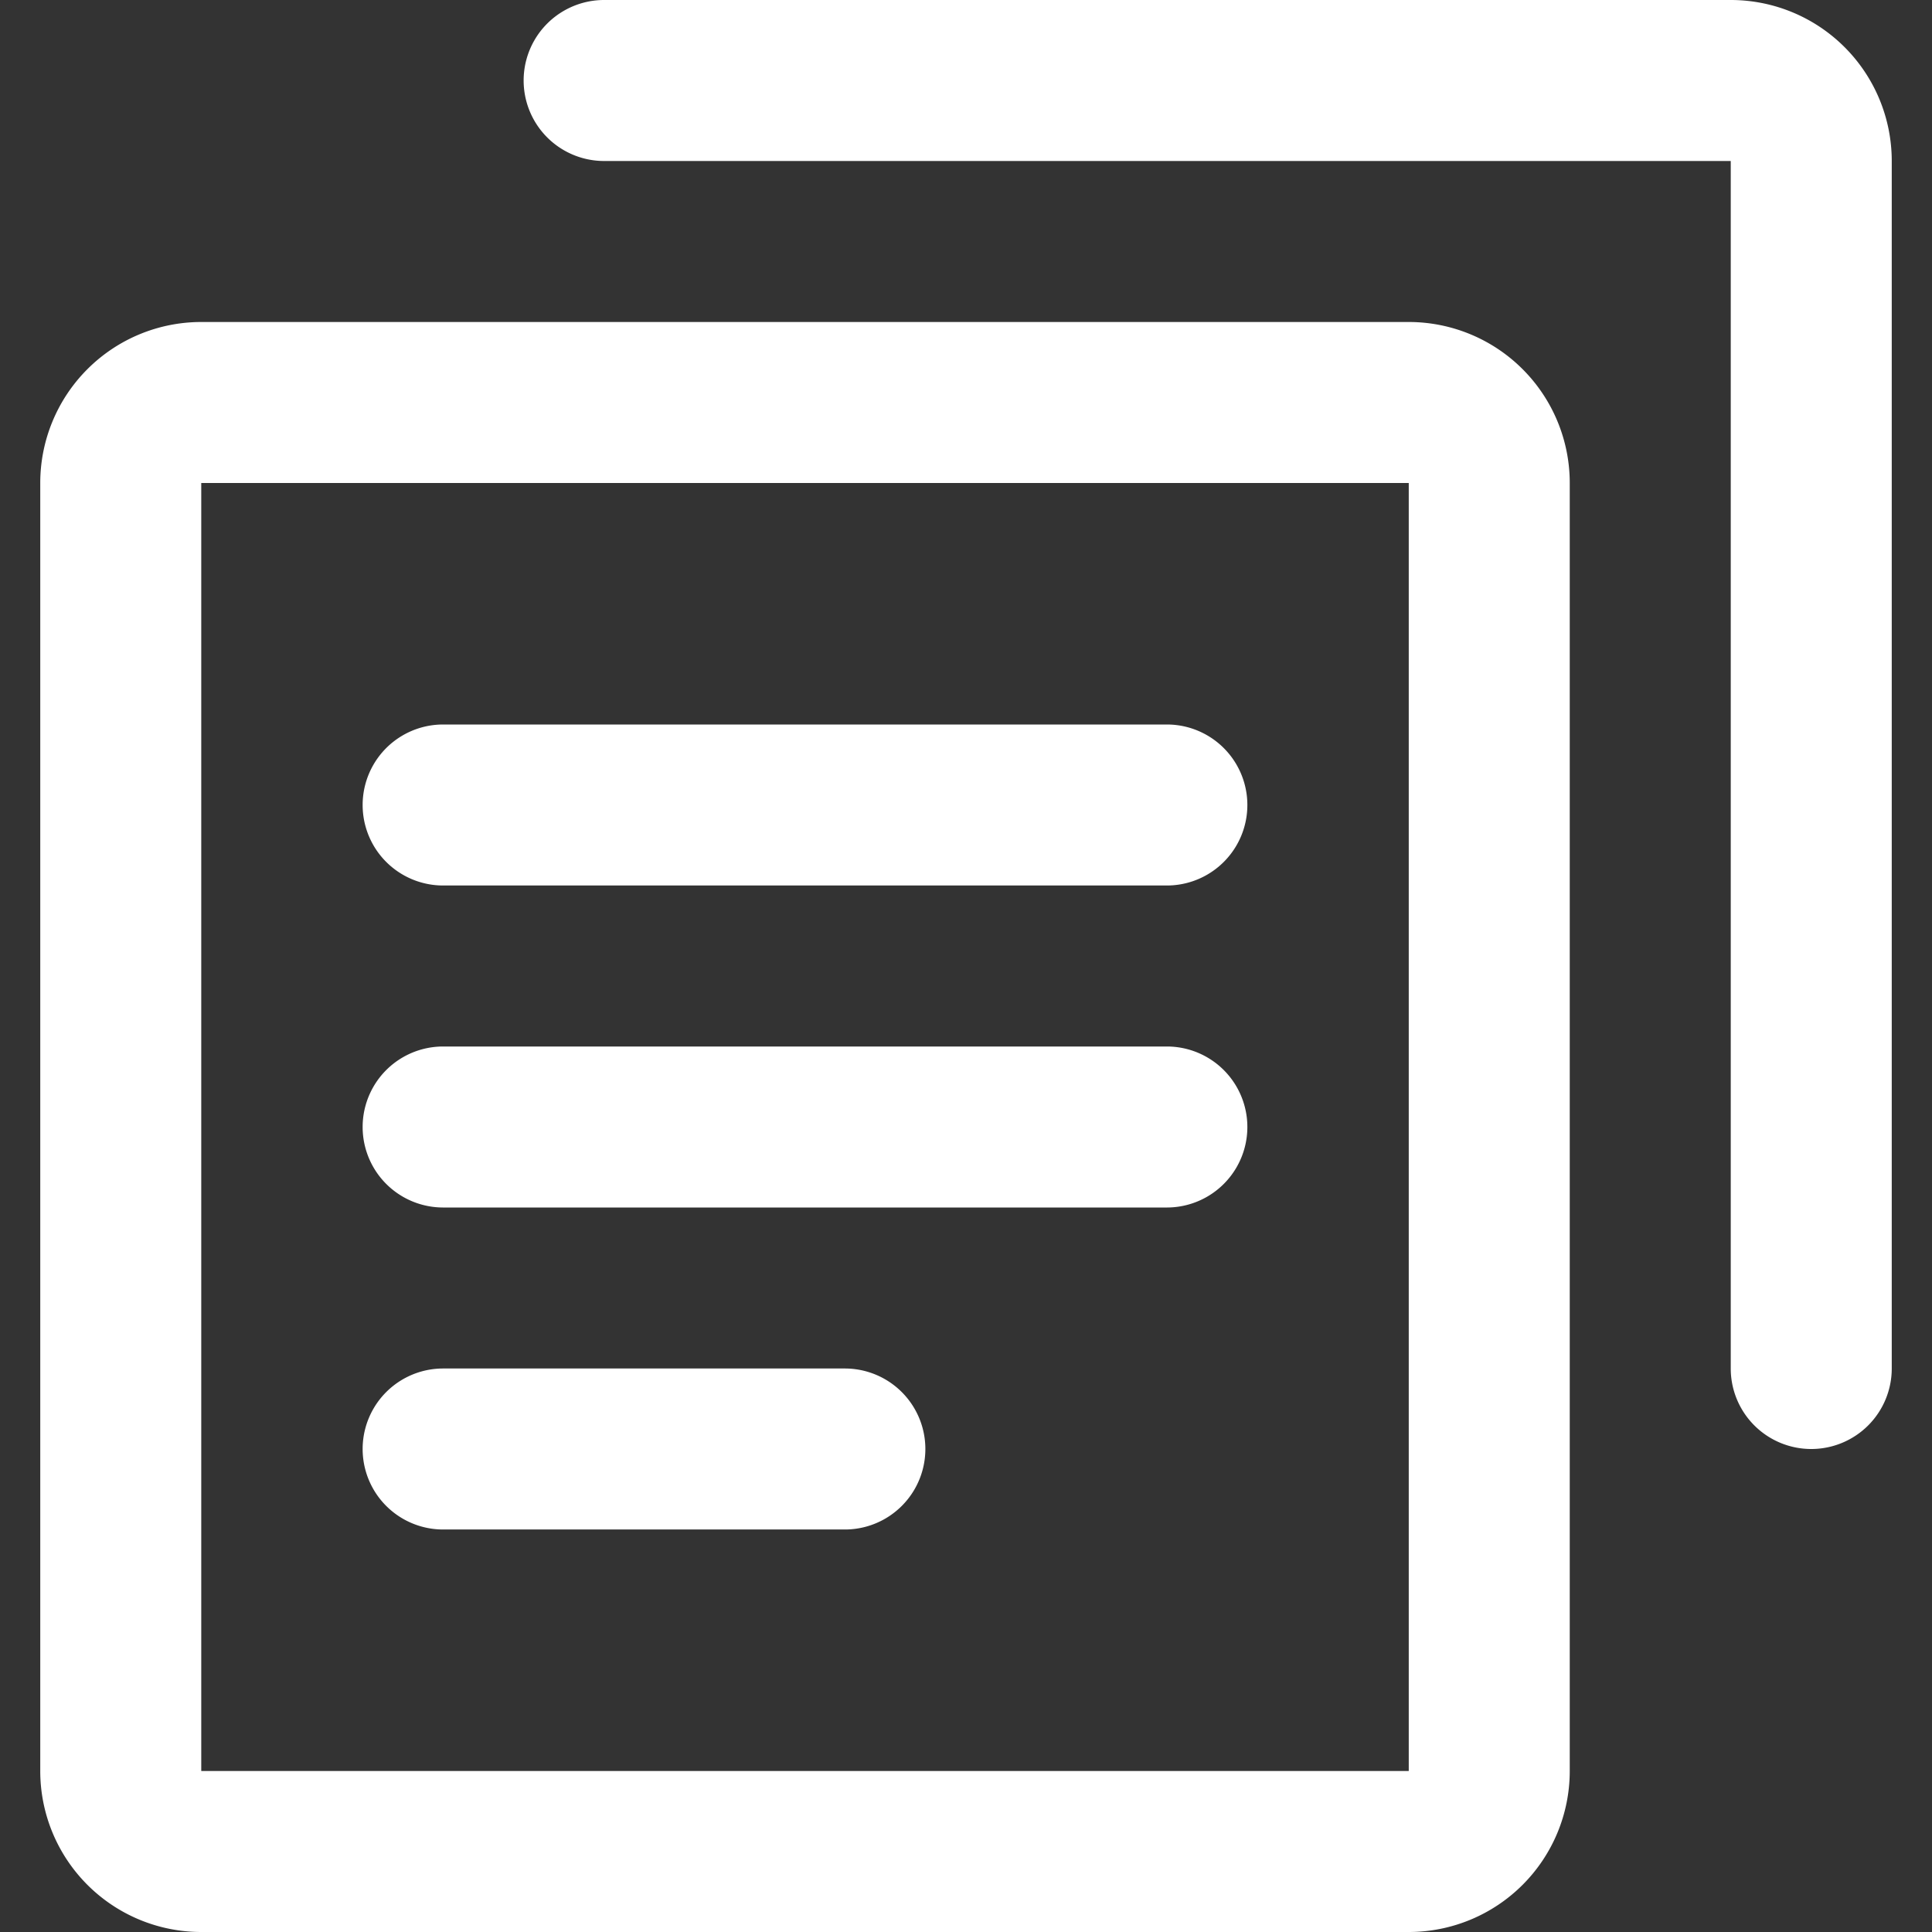 <?xml version="1.0" standalone="no"?><!DOCTYPE svg PUBLIC "-//W3C//DTD SVG 1.1//EN" "http://www.w3.org/Graphics/SVG/1.1/DTD/svg11.dtd"><svg t="1593672344537" class="icon" viewBox="0 0 1024 1024" version="1.1" xmlns="http://www.w3.org/2000/svg" p-id="4493" xmlns:xlink="http://www.w3.org/1999/xlink" width="200" height="200"><rect x="0" y="0" width="1024" height="1024" fill="#333333" stroke="none"/><defs><style type="text/css"></style></defs><path d="M960 768a42.667 42.667 0 0 1-42.667-42.667V85.333H320a42.667 42.667 0 0 1 0-85.333h597.333a85.333 85.333 0 0 1 85.333 85.333v640a42.667 42.667 0 0 1-42.667 42.667zM832 256v682.667a85.333 85.333 0 0 1-85.333 85.333H106.667a85.333 85.333 0 0 1-85.333-85.333V256a85.333 85.333 0 0 1 85.333-85.333h640a85.333 85.333 0 0 1 85.333 85.333zM106.667 938.667h640V256H106.667v682.667z m512-298.667H234.667a42.667 42.667 0 0 1 0-85.333h384a42.667 42.667 0 0 1 0 85.333z m0-170.667H234.667a42.667 42.667 0 0 1 0-85.333h384a42.667 42.667 0 0 1 0 85.333z m-384 256h213.333a42.667 42.667 0 0 1 0 85.333H234.667a42.667 42.667 0 0 1 0-85.333z" fill="#ffffff" p-id="4494"></path></svg>